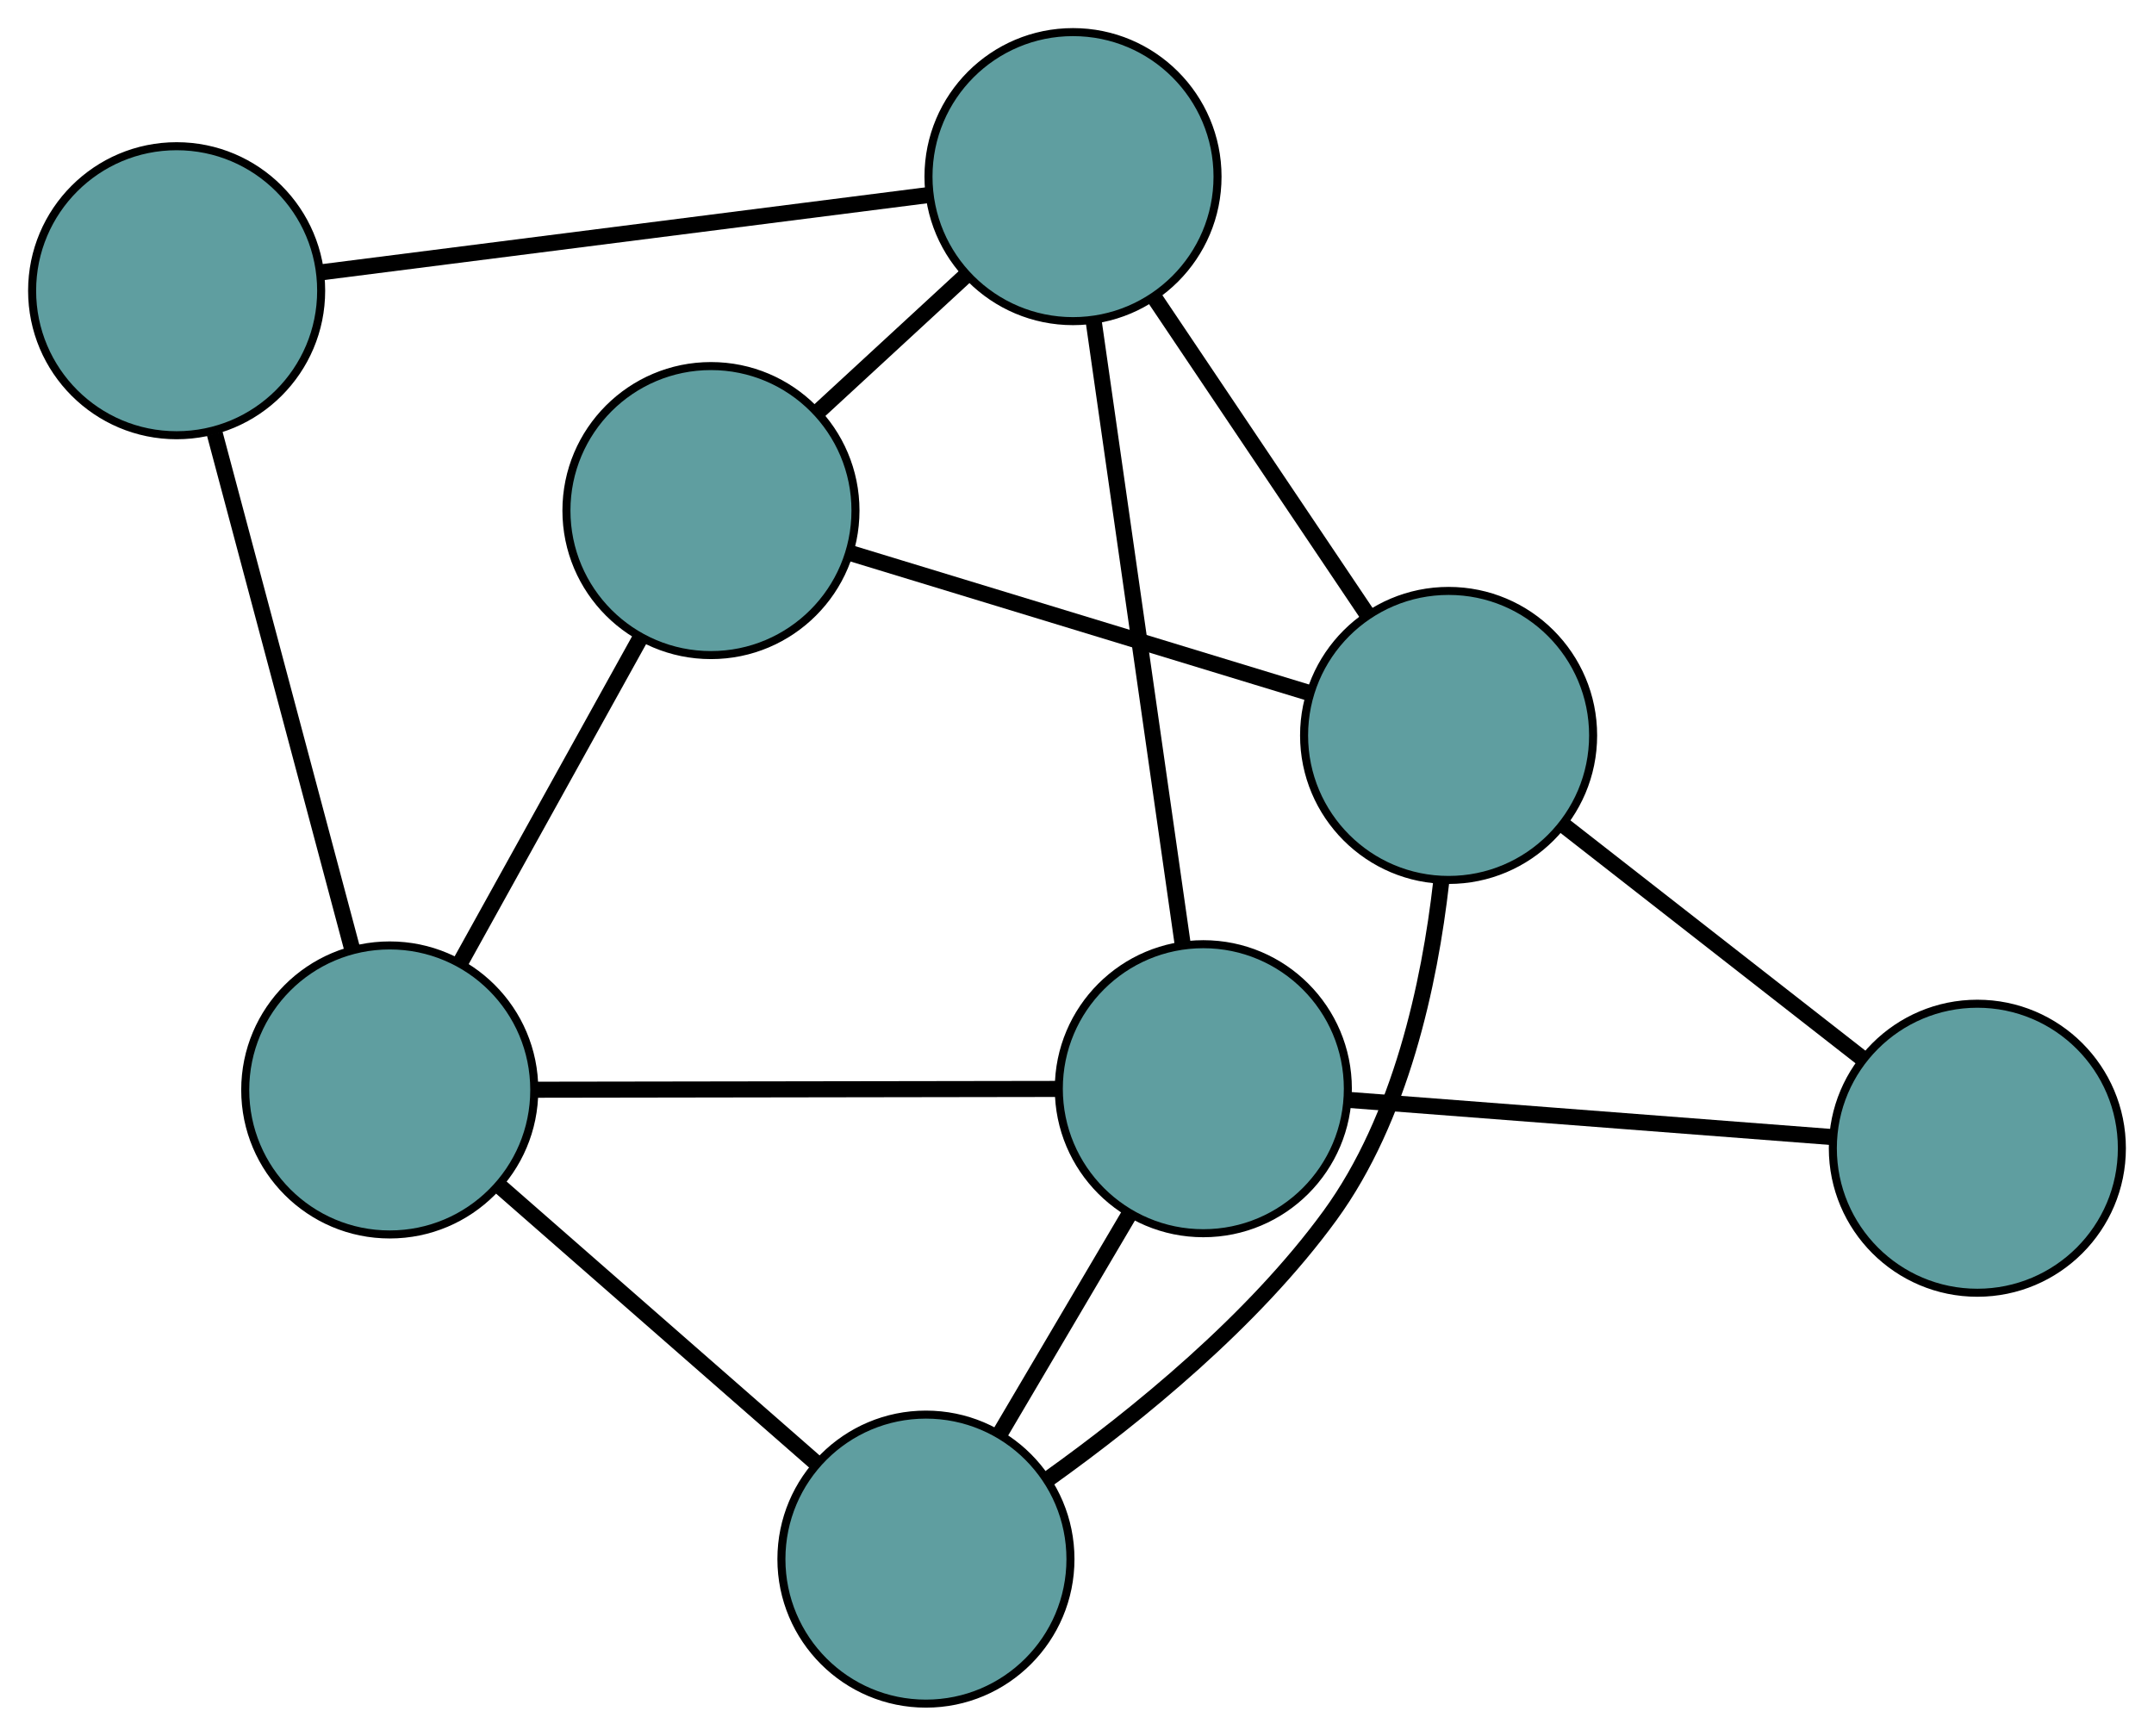 <?xml version="1.0" encoding="UTF-8" standalone="no"?>
<!DOCTYPE svg PUBLIC "-//W3C//DTD SVG 1.1//EN"
 "http://www.w3.org/Graphics/SVG/1.1/DTD/svg11.dtd">
<!-- Generated by graphviz version 2.36.0 (20140111.2315)
 -->
<!-- Title: G Pages: 1 -->
<svg width="100%" height="100%"
 viewBox="0.00 0.00 268.28 216.20" xmlns="http://www.w3.org/2000/svg" xmlns:xlink="http://www.w3.org/1999/xlink">
<g id="graph0" class="graph" transform="scale(1 1) rotate(0) translate(4 212.202)">
<title>G</title>
<!-- 0 -->
<g id="node1" class="node"><title>0</title>
<ellipse fill="cadetblue" stroke="black" cx="84.549" cy="-148.605" rx="18" ry="18"/>
</g>
<!-- 4 -->
<g id="node5" class="node"><title>4</title>
<ellipse fill="cadetblue" stroke="black" cx="129.643" cy="-190.202" rx="18" ry="18"/>
</g>
<!-- 0&#45;&#45;4 -->
<g id="edge1" class="edge"><title>0&#45;&#45;4</title>
<path fill="none" stroke="black" stroke-width="2" d="M97.835,-160.86C103.654,-166.229 110.47,-172.516 116.296,-177.89"/>
</g>
<!-- 5 -->
<g id="node6" class="node"><title>5</title>
<ellipse fill="cadetblue" stroke="black" cx="44.543" cy="-76.44" rx="18" ry="18"/>
</g>
<!-- 0&#45;&#45;5 -->
<g id="edge2" class="edge"><title>0&#45;&#45;5</title>
<path fill="none" stroke="black" stroke-width="2" d="M75.671,-132.589C69.041,-120.63 60.02,-104.359 53.397,-92.411"/>
</g>
<!-- 6 -->
<g id="node7" class="node"><title>6</title>
<ellipse fill="cadetblue" stroke="black" cx="176.423" cy="-120.598" rx="18" ry="18"/>
</g>
<!-- 0&#45;&#45;6 -->
<g id="edge3" class="edge"><title>0&#45;&#45;6</title>
<path fill="none" stroke="black" stroke-width="2" d="M101.83,-143.337C118.152,-138.362 142.509,-130.936 158.908,-125.938"/>
</g>
<!-- 1 -->
<g id="node2" class="node"><title>1</title>
<ellipse fill="cadetblue" stroke="black" cx="18" cy="-175.99" rx="18" ry="18"/>
</g>
<!-- 1&#45;&#45;4 -->
<g id="edge4" class="edge"><title>1&#45;&#45;4</title>
<path fill="none" stroke="black" stroke-width="2" d="M35.937,-178.273C56.771,-180.926 90.935,-185.275 111.75,-187.924"/>
</g>
<!-- 1&#45;&#45;5 -->
<g id="edge5" class="edge"><title>1&#45;&#45;5</title>
<path fill="none" stroke="black" stroke-width="2" d="M22.745,-158.192C27.577,-140.072 35.022,-112.148 39.838,-94.083"/>
</g>
<!-- 2 -->
<g id="node3" class="node"><title>2</title>
<ellipse fill="cadetblue" stroke="black" cx="111.325" cy="-18" rx="18" ry="18"/>
</g>
<!-- 2&#45;&#45;5 -->
<g id="edge6" class="edge"><title>2&#45;&#45;5</title>
<path fill="none" stroke="black" stroke-width="2" d="M97.488,-30.109C86.026,-40.139 69.819,-54.321 58.362,-64.347"/>
</g>
<!-- 2&#45;&#45;6 -->
<g id="edge7" class="edge"><title>2&#45;&#45;6</title>
<path fill="none" stroke="black" stroke-width="2" d="M126.675,-28.073C137.632,-35.911 152.07,-47.643 161.658,-60.812 170.468,-72.912 174.058,-89.659 175.502,-102.35"/>
</g>
<!-- 7 -->
<g id="node8" class="node"><title>7</title>
<ellipse fill="cadetblue" stroke="black" cx="145.875" cy="-76.594" rx="18" ry="18"/>
</g>
<!-- 2&#45;&#45;7 -->
<g id="edge8" class="edge"><title>2&#45;&#45;7</title>
<path fill="none" stroke="black" stroke-width="2" d="M120.584,-33.702C125.541,-42.109 131.63,-52.435 136.59,-60.848"/>
</g>
<!-- 3 -->
<g id="node4" class="node"><title>3</title>
<ellipse fill="cadetblue" stroke="black" cx="242.279" cy="-69.179" rx="18" ry="18"/>
</g>
<!-- 3&#45;&#45;6 -->
<g id="edge9" class="edge"><title>3&#45;&#45;6</title>
<path fill="none" stroke="black" stroke-width="2" d="M227.989,-80.336C216.943,-88.961 201.724,-100.844 190.685,-109.463"/>
</g>
<!-- 3&#45;&#45;7 -->
<g id="edge10" class="edge"><title>3&#45;&#45;7</title>
<path fill="none" stroke="black" stroke-width="2" d="M224.146,-70.574C206.91,-71.899 181.135,-73.882 163.926,-75.205"/>
</g>
<!-- 4&#45;&#45;6 -->
<g id="edge11" class="edge"><title>4&#45;&#45;6</title>
<path fill="none" stroke="black" stroke-width="2" d="M139.794,-175.099C147.64,-163.424 158.451,-147.339 166.292,-135.672"/>
</g>
<!-- 4&#45;&#45;7 -->
<g id="edge12" class="edge"><title>4&#45;&#45;7</title>
<path fill="none" stroke="black" stroke-width="2" d="M132.215,-172.201C135.254,-150.928 140.281,-115.747 143.315,-94.511"/>
</g>
<!-- 5&#45;&#45;7 -->
<g id="edge13" class="edge"><title>5&#45;&#45;7</title>
<path fill="none" stroke="black" stroke-width="2" d="M62.659,-76.467C80.989,-76.495 109.177,-76.538 127.574,-76.566"/>
</g>
</g>
</svg>

